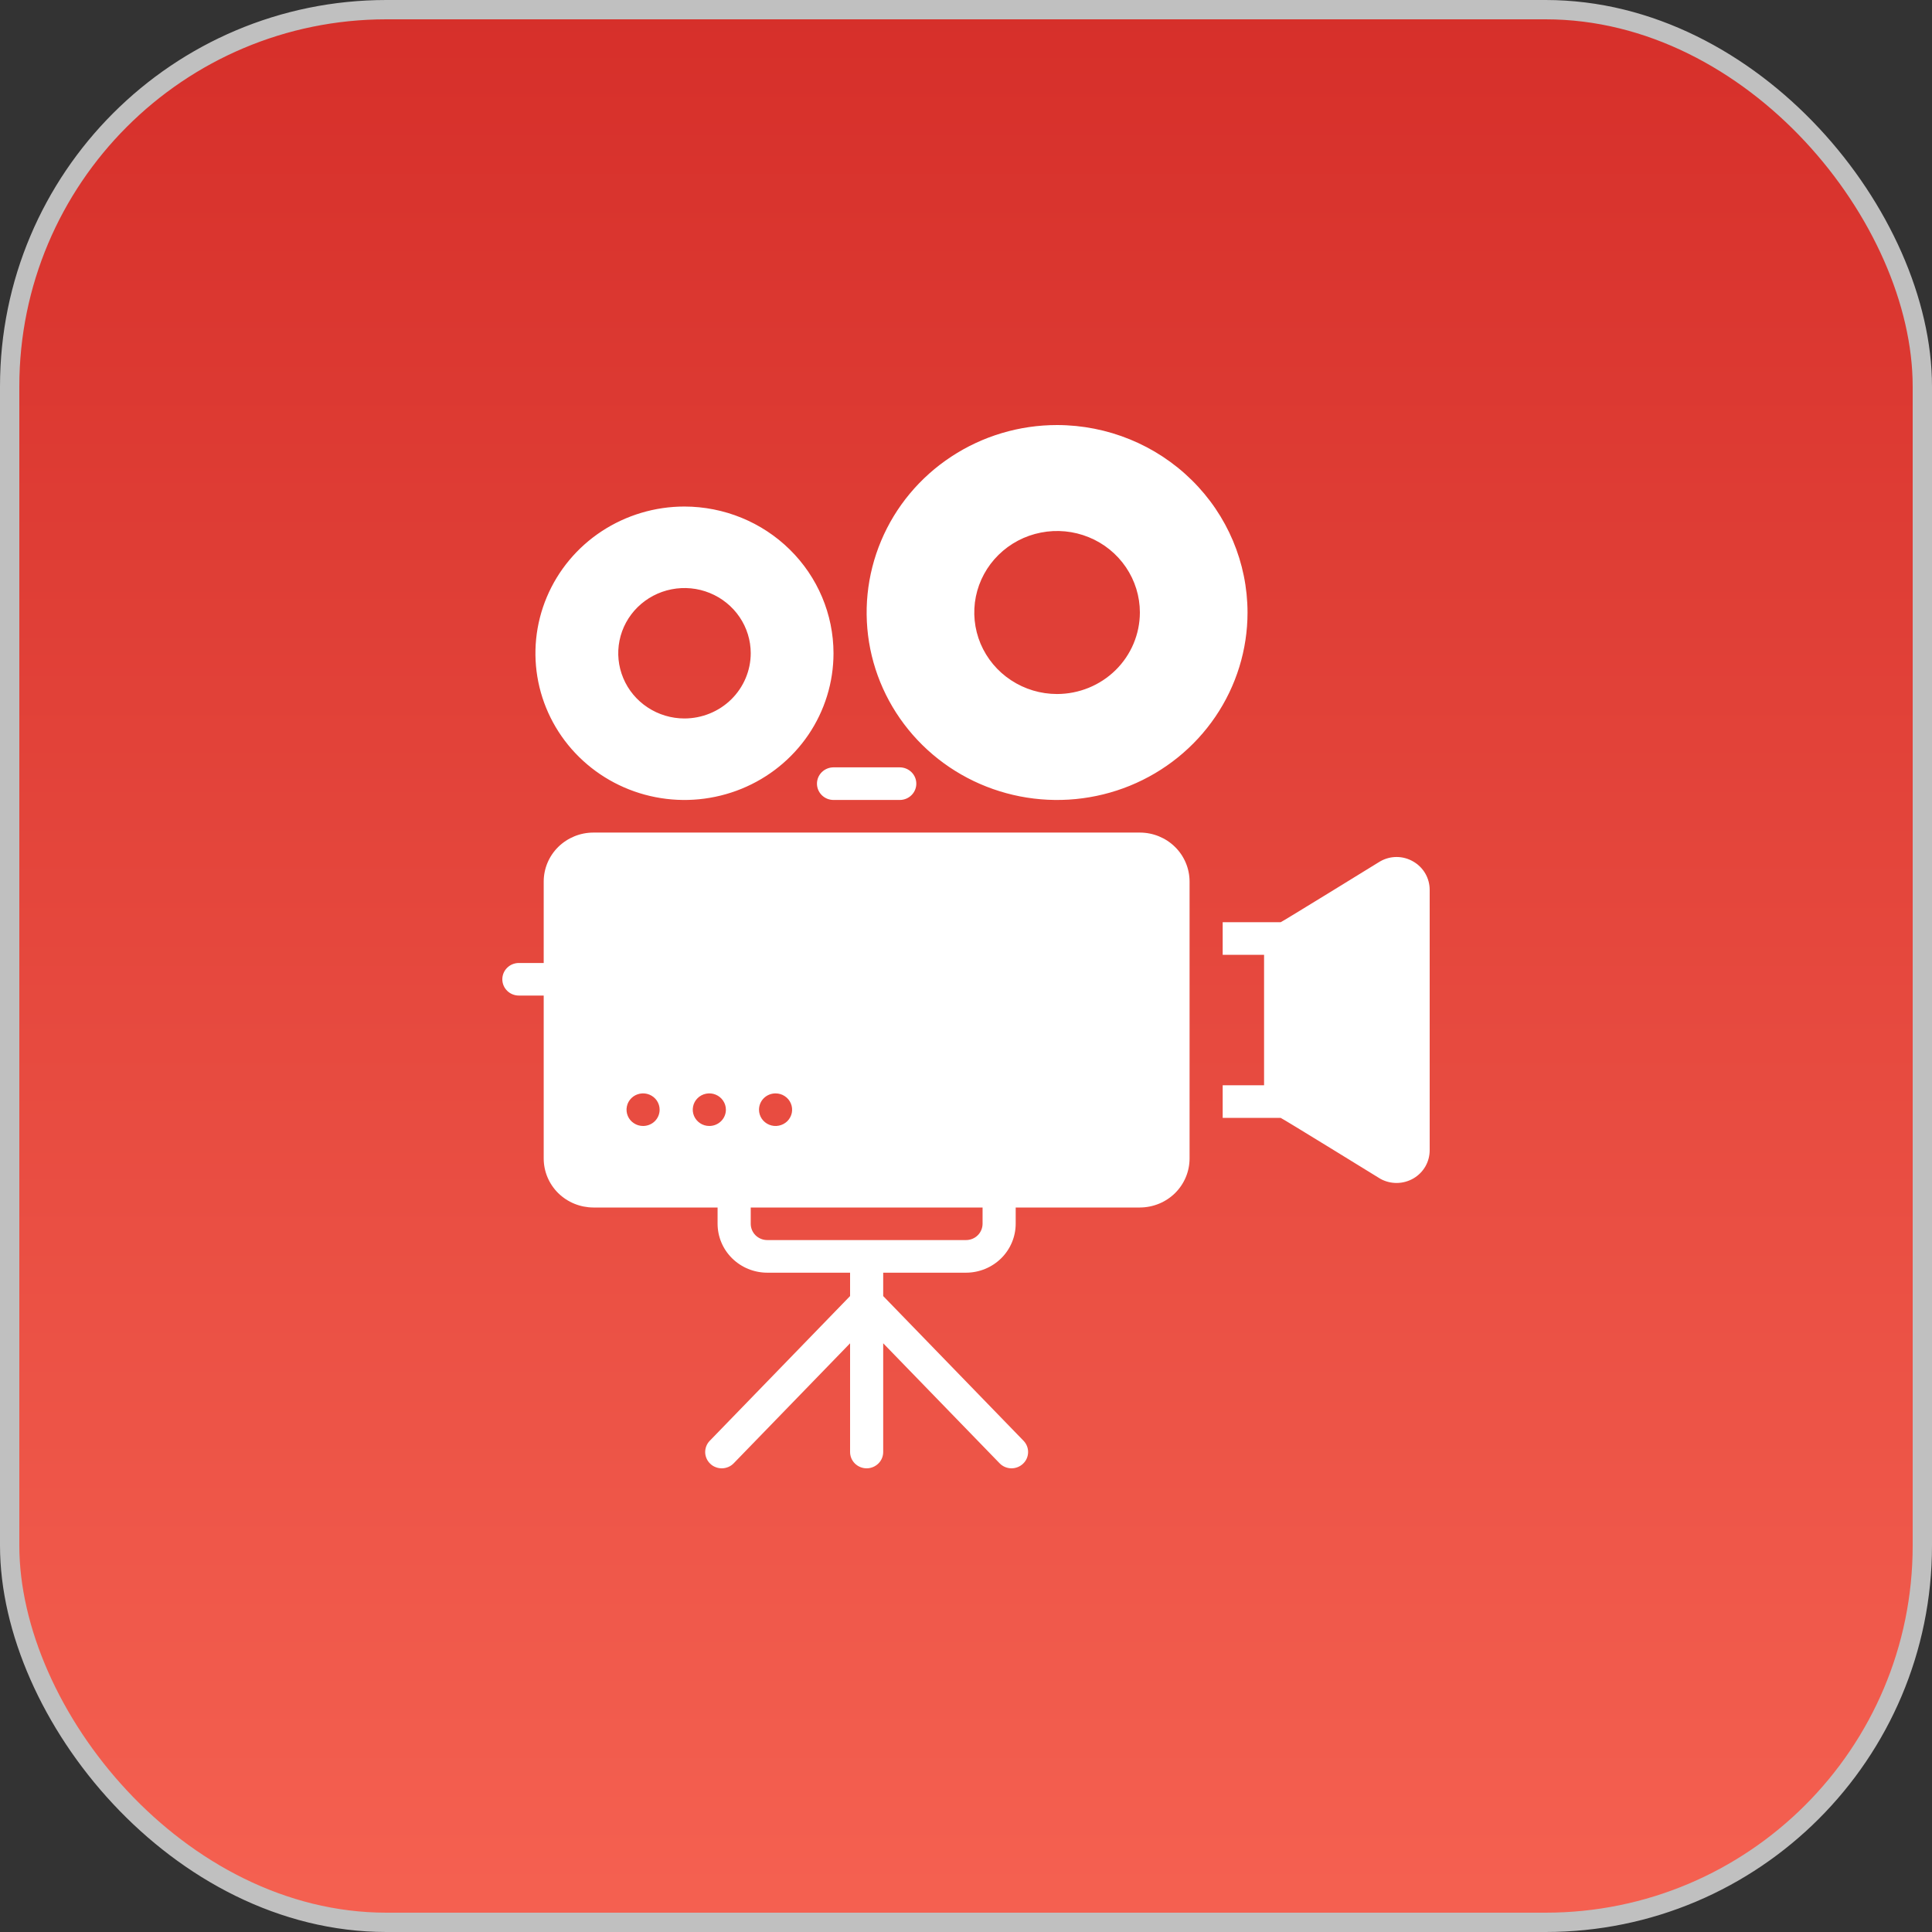 <svg width="50" height="50" viewBox="0 0 50 50" fill="none" xmlns="http://www.w3.org/2000/svg">
<rect x="0" y="0" width="50" height="50" fill="#333333" stroke="none"/>
<rect x="0.25" y="0.25" width="49.5" height="49.5" rx="9.75" fill="url(#paint0_linear_126_281)" stroke="#C0C0C0" stroke-width="0.5"/>
<path d="M17.714 13.109C16.951 13.109 16.206 13.332 15.571 13.749C14.937 14.166 14.443 14.759 14.151 15.453C13.859 16.147 13.782 16.91 13.931 17.647C14.08 18.383 14.447 19.06 14.987 19.591C15.526 20.122 16.214 20.484 16.962 20.63C17.71 20.777 18.485 20.701 19.19 20.414C19.895 20.127 20.497 19.64 20.921 19.016C21.345 18.391 21.571 17.657 21.571 16.906C21.57 15.9 21.163 14.934 20.44 14.223C19.717 13.511 18.737 13.111 17.714 13.109ZM17.714 18.594C17.375 18.594 17.044 18.495 16.762 18.309C16.48 18.124 16.26 17.86 16.131 17.552C16.001 17.244 15.967 16.904 16.033 16.577C16.099 16.25 16.262 15.949 16.502 15.713C16.742 15.477 17.047 15.316 17.38 15.251C17.712 15.186 18.057 15.219 18.37 15.347C18.683 15.475 18.951 15.691 19.14 15.969C19.328 16.246 19.429 16.572 19.429 16.906C19.428 17.354 19.247 17.782 18.926 18.099C18.605 18.415 18.169 18.593 17.714 18.594ZM27.357 11C26.382 11 25.43 11.284 24.619 11.818C23.808 12.351 23.177 13.108 22.804 13.995C22.431 14.881 22.333 15.857 22.523 16.798C22.713 17.739 23.183 18.604 23.872 19.282C24.561 19.961 25.44 20.423 26.396 20.61C27.352 20.797 28.343 20.701 29.243 20.334C30.144 19.966 30.913 19.345 31.455 18.547C31.997 17.749 32.286 16.811 32.286 15.851C32.284 14.565 31.765 13.332 30.84 12.423C29.916 11.513 28.664 11.002 27.357 11ZM27.357 17.961C26.933 17.961 26.519 17.837 26.167 17.605C25.814 17.374 25.54 17.044 25.377 16.659C25.215 16.273 25.173 15.849 25.255 15.44C25.338 15.031 25.542 14.655 25.842 14.36C26.142 14.065 26.523 13.864 26.939 13.783C27.355 13.701 27.786 13.743 28.177 13.903C28.569 14.062 28.903 14.333 29.139 14.68C29.374 15.027 29.5 15.434 29.5 15.851C29.499 16.411 29.273 16.947 28.872 17.342C28.47 17.738 27.925 17.96 27.357 17.961ZM36.571 22.294C36.443 22.22 36.298 22.18 36.149 22.179C36 22.178 35.854 22.216 35.725 22.289C35.718 22.292 35.711 22.296 35.704 22.301C35.704 22.301 33.165 23.867 33.143 23.867H31.643V24.711H32.714V28.086H31.643V28.93H33.143C33.165 28.93 35.718 30.504 35.725 30.508C35.856 30.58 36.004 30.617 36.154 30.615C36.304 30.613 36.451 30.572 36.58 30.497C36.709 30.422 36.816 30.314 36.89 30.185C36.963 30.057 37.001 29.911 37 29.763V23.033C37.001 22.884 36.962 22.737 36.887 22.607C36.812 22.477 36.703 22.369 36.571 22.294ZM21.143 20.281C21.143 20.393 21.188 20.5 21.268 20.579C21.349 20.659 21.458 20.703 21.571 20.703H23.286C23.399 20.703 23.508 20.659 23.589 20.579C23.669 20.5 23.714 20.393 23.714 20.281C23.714 20.169 23.669 20.062 23.589 19.983C23.508 19.904 23.399 19.859 23.286 19.859H21.571C21.458 19.859 21.349 19.904 21.268 19.983C21.188 20.062 21.143 20.169 21.143 20.281ZM29.5 21.547H15.357C15.016 21.547 14.69 21.681 14.448 21.918C14.207 22.155 14.072 22.477 14.071 22.812V24.922H13.429C13.315 24.922 13.206 24.966 13.126 25.045C13.045 25.124 13 25.232 13 25.344C13 25.456 13.045 25.563 13.126 25.642C13.206 25.721 13.315 25.765 13.429 25.765H14.071V29.984C14.072 30.32 14.207 30.641 14.448 30.879C14.69 31.116 15.016 31.249 15.357 31.25H18.571V31.672C18.572 32.007 18.707 32.329 18.948 32.566C19.189 32.803 19.516 32.937 19.857 32.937H22V33.542L18.369 37.287C18.33 37.327 18.299 37.374 18.279 37.426C18.259 37.477 18.249 37.532 18.25 37.588C18.251 37.643 18.264 37.698 18.287 37.749C18.309 37.799 18.342 37.845 18.383 37.883C18.423 37.922 18.471 37.952 18.524 37.971C18.576 37.992 18.632 38.001 18.689 38C18.745 37.999 18.8 37.986 18.852 37.964C18.903 37.942 18.95 37.91 18.989 37.869L22 34.764V37.578C22 37.69 22.045 37.797 22.125 37.876C22.206 37.955 22.315 38 22.429 38C22.542 38 22.651 37.955 22.732 37.876C22.812 37.797 22.857 37.69 22.857 37.578V34.764L25.869 37.869C25.947 37.95 26.055 37.997 26.169 38C26.282 38.002 26.392 37.96 26.474 37.883C26.557 37.806 26.604 37.7 26.607 37.588C26.61 37.476 26.567 37.367 26.489 37.287L22.857 33.542V32.937H25C25.341 32.937 25.668 32.803 25.909 32.566C26.15 32.329 26.285 32.007 26.286 31.672V31.25H29.5C29.841 31.249 30.168 31.116 30.409 30.879C30.65 30.641 30.785 30.32 30.786 29.984V22.812C30.785 22.477 30.65 22.155 30.409 21.918C30.168 21.681 29.841 21.547 29.5 21.547ZM16.643 29.14C16.558 29.14 16.475 29.116 16.405 29.069C16.334 29.023 16.279 28.957 16.247 28.88C16.215 28.803 16.206 28.718 16.223 28.636C16.239 28.554 16.28 28.479 16.34 28.42C16.4 28.361 16.476 28.321 16.559 28.305C16.642 28.288 16.729 28.297 16.807 28.329C16.885 28.361 16.952 28.415 16.999 28.484C17.046 28.554 17.071 28.635 17.071 28.719C17.071 28.831 17.026 28.938 16.946 29.017C16.866 29.096 16.756 29.14 16.643 29.14ZM18.357 29.14C18.272 29.14 18.189 29.116 18.119 29.069C18.049 29.023 17.994 28.957 17.961 28.88C17.929 28.803 17.92 28.718 17.937 28.636C17.953 28.554 17.994 28.479 18.054 28.42C18.114 28.361 18.19 28.321 18.273 28.305C18.357 28.288 18.443 28.297 18.521 28.329C18.599 28.361 18.666 28.415 18.713 28.484C18.761 28.554 18.786 28.635 18.786 28.719C18.786 28.831 18.741 28.938 18.66 29.017C18.58 29.096 18.471 29.14 18.357 29.14ZM20.071 28.297C20.156 28.297 20.239 28.321 20.309 28.368C20.38 28.414 20.435 28.48 20.467 28.557C20.5 28.634 20.508 28.719 20.492 28.801C20.475 28.883 20.434 28.958 20.375 29.017C20.314 29.076 20.238 29.116 20.155 29.132C20.072 29.149 19.986 29.14 19.907 29.108C19.829 29.076 19.762 29.022 19.715 28.953C19.668 28.884 19.643 28.802 19.643 28.719C19.643 28.607 19.688 28.499 19.768 28.42C19.849 28.341 19.958 28.297 20.071 28.297ZM25.429 31.672C25.428 31.784 25.383 31.891 25.303 31.97C25.223 32.049 25.114 32.093 25 32.093H19.857C19.744 32.093 19.635 32.049 19.554 31.97C19.474 31.891 19.429 31.784 19.429 31.672V31.25H25.429V31.672Z" fill="white"/>
<defs>
<linearGradient id="paint0_linear_126_281" x1="25" y1="0" x2="25" y2="50" gradientUnits="userSpaceOnUse">
<stop stop-color="#D62F2A"/>
<stop offset="1" stop-color="#F56151"/>
</linearGradient>
</defs>
</svg>
